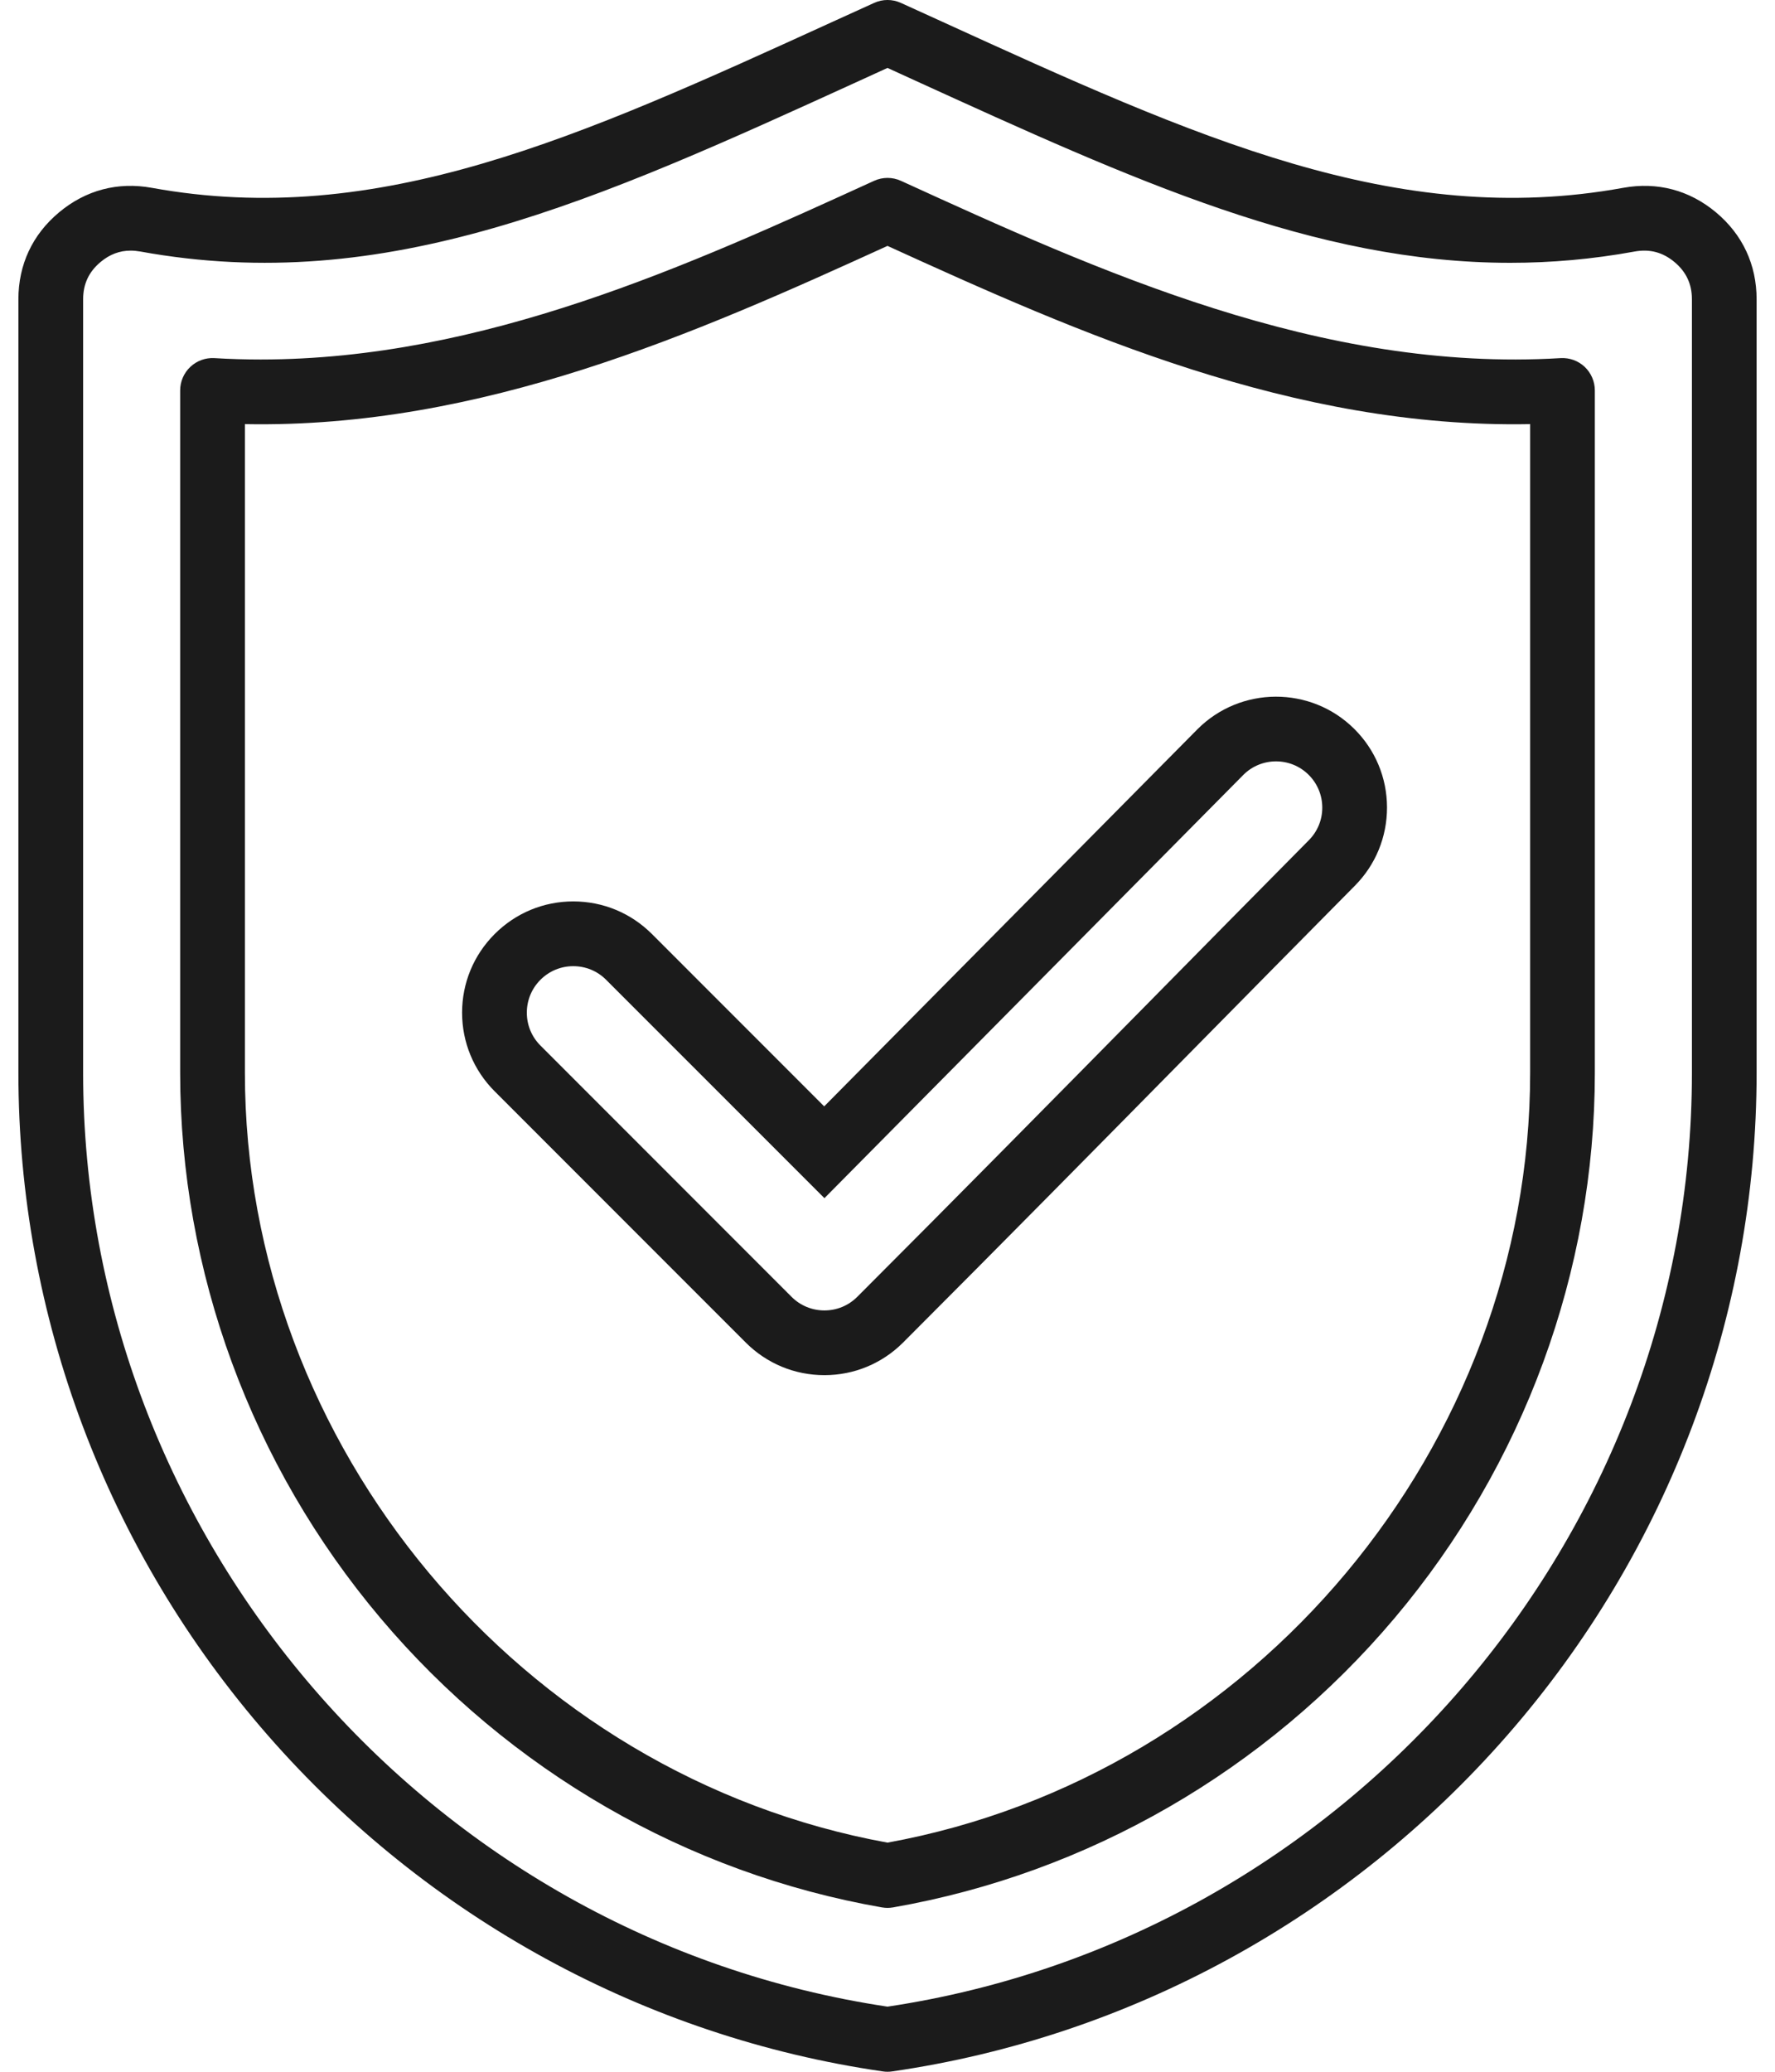 <svg width="36" height="42" viewBox="0 0 36 42" fill="none" xmlns="http://www.w3.org/2000/svg">
<path d="M34.802 4.304C34.263 3.854 33.612 3.682 32.92 3.808C28.322 4.643 24.254 2.787 19.105 0.438C18.83 0.313 18.552 0.186 18.272 0.059C18.099 -0.02 17.901 -0.02 17.729 0.059C17.448 0.186 17.17 0.313 16.895 0.438C11.746 2.787 7.678 4.643 3.08 3.808C2.388 3.682 1.738 3.854 1.198 4.305C0.658 4.755 0.373 5.365 0.373 6.068V21.749C0.373 26.68 2.171 31.451 5.435 35.183C8.667 38.879 13.096 41.297 17.906 41.993C17.937 41.998 17.969 42 18 42C18.032 42 18.063 41.998 18.094 41.993C22.905 41.297 27.334 38.879 30.566 35.183C33.83 31.451 35.627 26.68 35.627 21.749V6.068C35.627 5.365 35.342 4.755 34.802 4.304ZM34.315 21.749C34.315 31.164 27.308 39.286 18 40.68C8.693 39.286 1.686 31.165 1.686 21.749V6.068C1.686 5.758 1.801 5.511 2.039 5.312C2.224 5.157 2.425 5.081 2.649 5.081C2.713 5.081 2.778 5.087 2.846 5.099C7.849 6.008 12.082 4.077 17.44 1.633C17.625 1.548 17.812 1.463 18 1.377C18.188 1.463 18.375 1.548 18.56 1.633C22.997 3.656 26.661 5.328 30.63 5.328C31.455 5.328 32.294 5.256 33.154 5.099C33.46 5.044 33.724 5.114 33.961 5.312C34.199 5.511 34.315 5.758 34.315 6.068V21.749ZM31.65 7.26C26.787 7.553 22.263 5.488 18.273 3.666C18.1 3.587 17.901 3.587 17.728 3.666C13.994 5.371 9.795 7.288 5.287 7.288C4.976 7.288 4.663 7.279 4.35 7.26C4.17 7.249 3.992 7.313 3.861 7.437C3.729 7.561 3.654 7.734 3.654 7.915V21.749C3.654 25.772 5.096 29.697 7.714 32.8C10.324 35.895 13.937 37.979 17.887 38.668C17.925 38.674 17.962 38.678 18 38.678C18.038 38.678 18.076 38.674 18.113 38.668C22.063 37.979 25.676 35.895 28.287 32.8C30.904 29.697 32.346 25.772 32.346 21.749V7.915C32.346 7.734 32.271 7.561 32.14 7.437C32.008 7.313 31.831 7.249 31.65 7.26ZM31.034 21.749C31.034 29.312 25.439 36.001 18 37.355C10.562 36.001 4.967 29.312 4.967 21.749V8.598C9.767 8.689 14.123 6.753 18 4.985C21.877 6.753 26.231 8.69 31.034 8.598V21.749ZM24.283 14.787L16.716 22.429L13.222 18.935C12.796 18.509 12.229 18.274 11.627 18.274C11.025 18.274 10.459 18.509 10.033 18.935C9.607 19.361 9.372 19.927 9.372 20.529C9.372 21.132 9.607 21.698 10.033 22.124L15.126 27.218C15.552 27.643 16.118 27.878 16.721 27.878C17.323 27.878 17.889 27.643 18.315 27.218C20.301 25.231 22.308 23.196 24.248 21.228C25.324 20.137 26.4 19.046 27.476 17.959C27.9 17.533 28.132 16.967 28.131 16.366C28.129 15.765 27.893 15.2 27.467 14.777C26.587 13.902 25.159 13.906 24.283 14.787ZM26.544 17.035C25.466 18.123 24.39 19.215 23.314 20.307C21.375 22.273 19.37 24.307 17.387 26.29C17.209 26.468 16.972 26.566 16.721 26.566C16.469 26.566 16.232 26.468 16.054 26.29L10.961 21.196C10.783 21.018 10.685 20.781 10.685 20.53C10.685 20.278 10.783 20.041 10.961 19.863C11.139 19.685 11.375 19.587 11.627 19.587C11.879 19.587 12.116 19.685 12.293 19.863L16.721 24.29L25.215 15.711C25.58 15.344 26.175 15.343 26.541 15.707C26.719 15.884 26.817 16.119 26.818 16.37C26.819 16.62 26.722 16.856 26.544 17.035Z" fill="#1B1B1B"/>
</svg>
